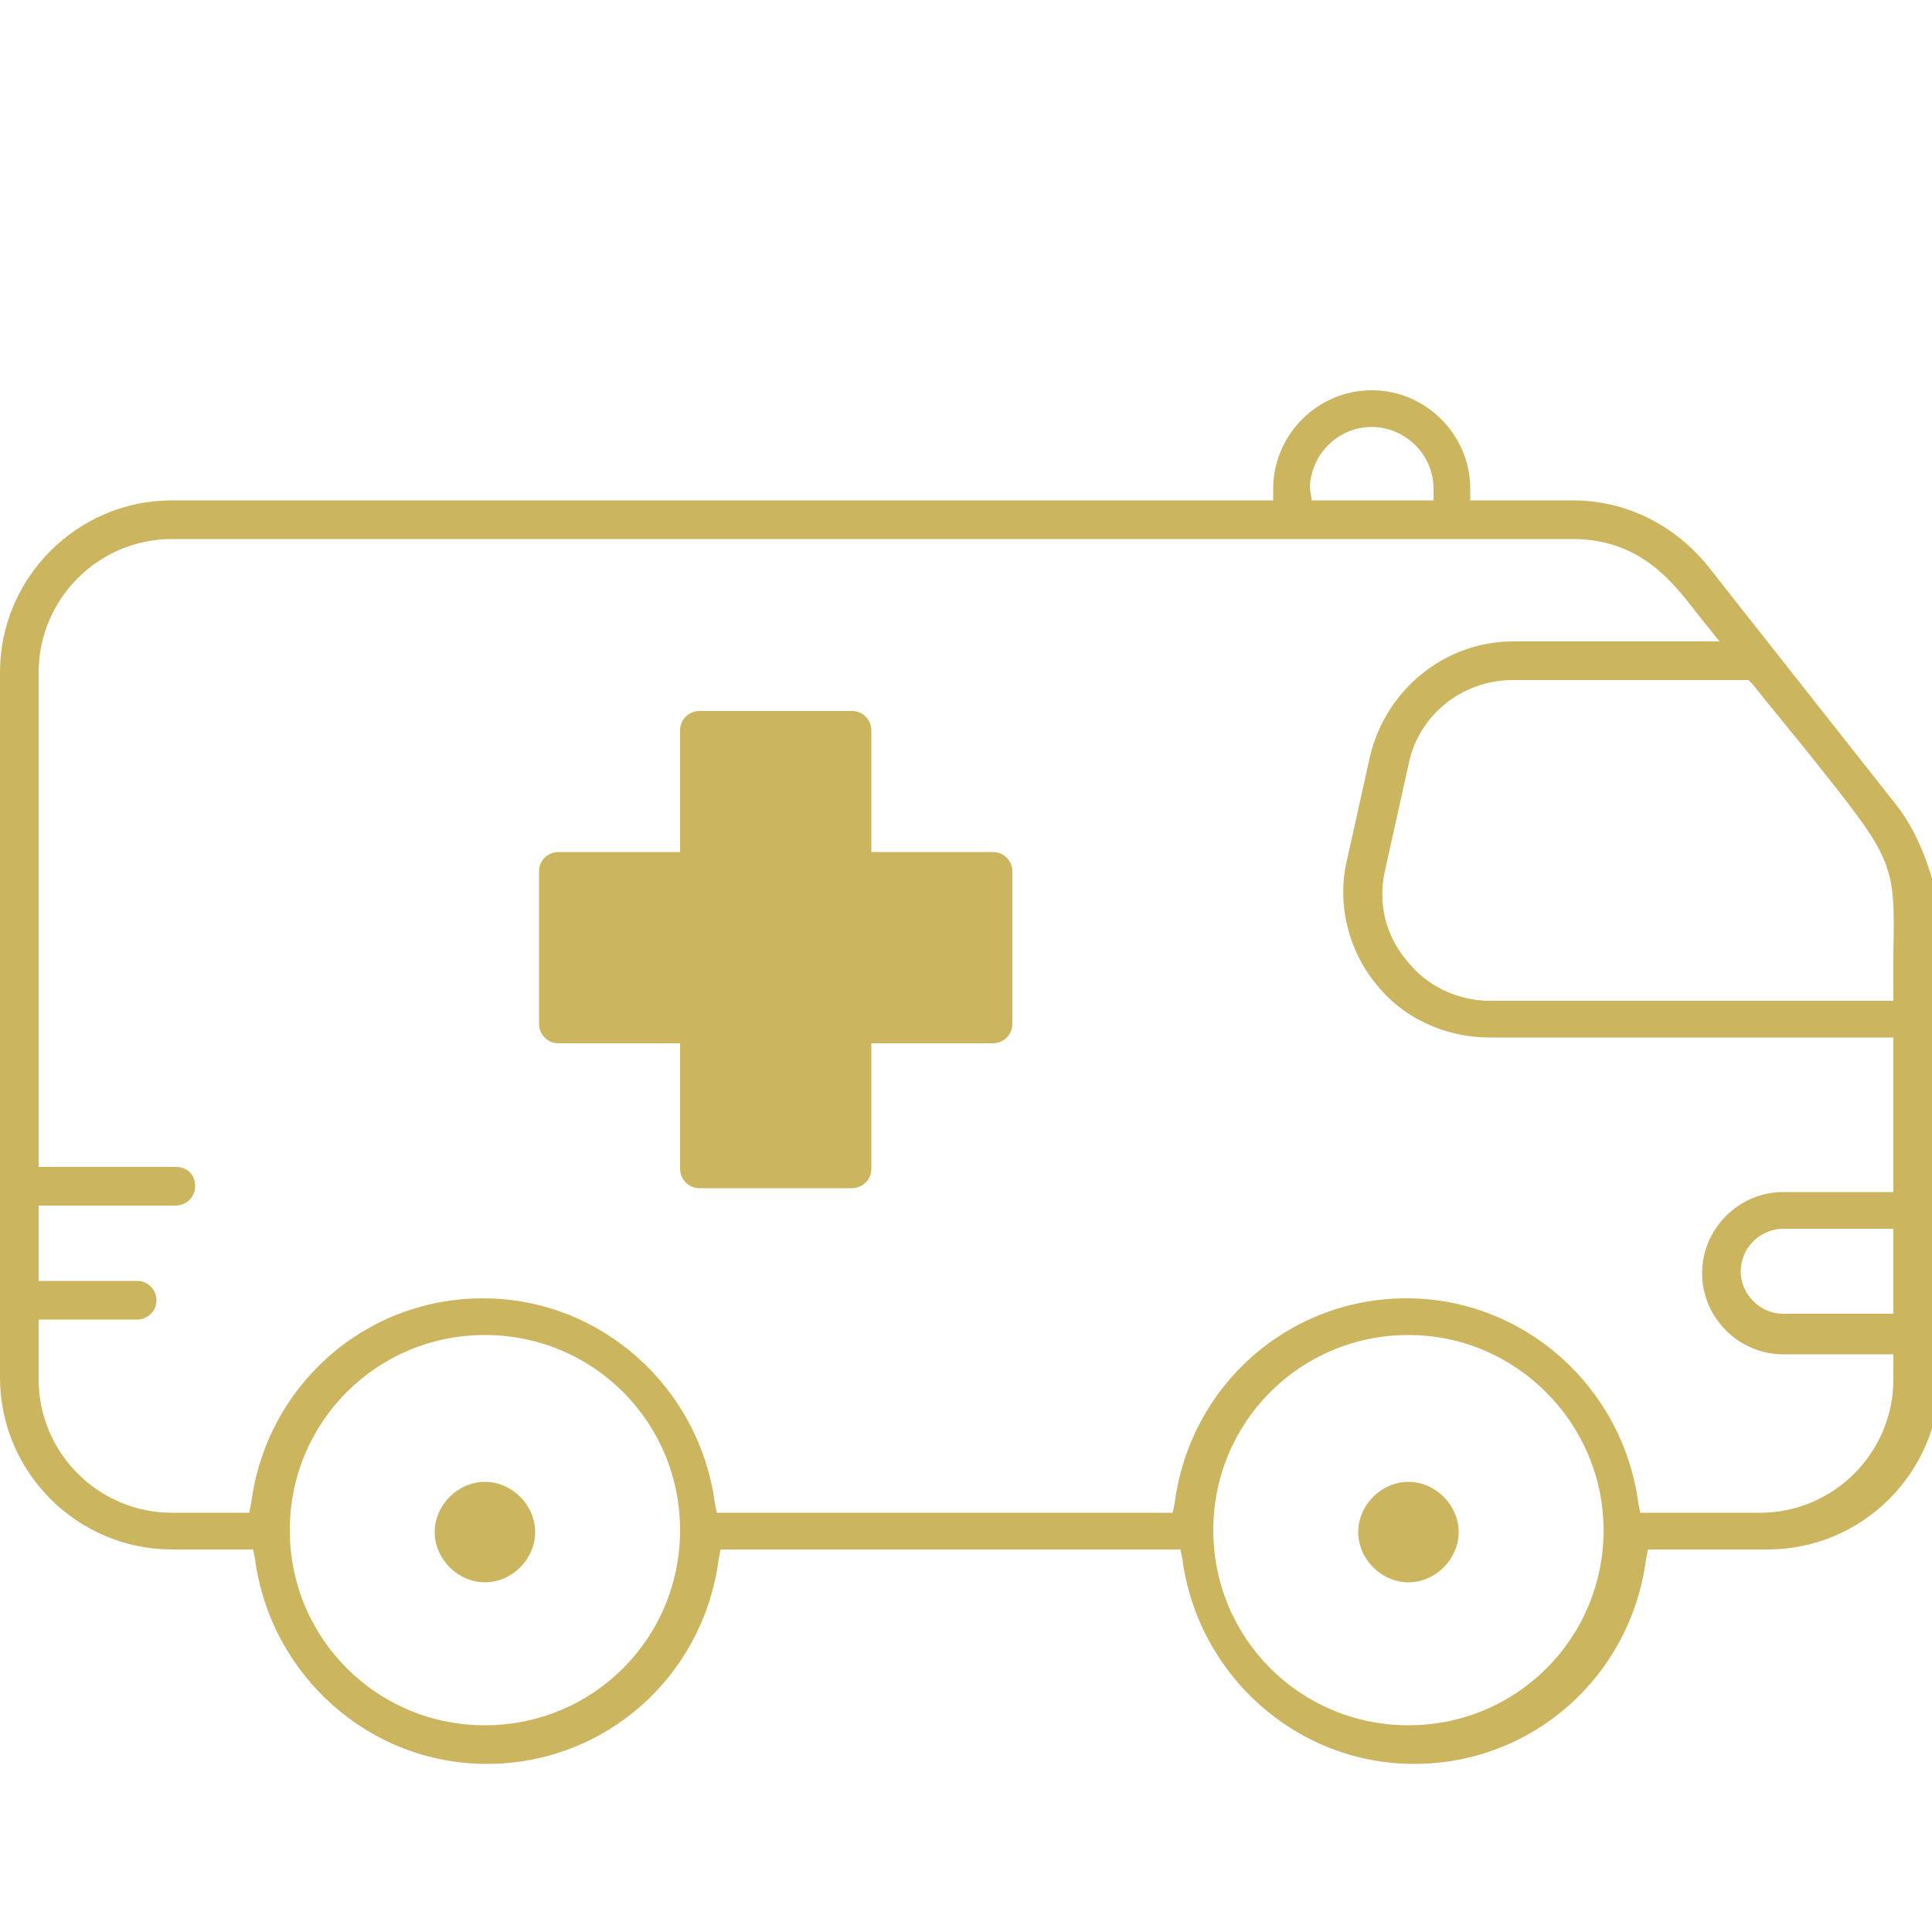 <?xml version="1.0" encoding="utf-8"?>
<!-- Generator: Adobe Illustrator 22.1.0, SVG Export Plug-In . SVG Version: 6.00 Build 0)  -->
<svg version="1.1" id="Layer_1" xmlns="http://www.w3.org/2000/svg" xmlns:xlink="http://www.w3.org/1999/xlink" x="0px" y="0px"
	 viewBox="0 0 100 100" style="enable-background:new 0 0 100 100;" xml:space="preserve">
<style type="text/css">
	.st0{fill:#CCB55F;}
</style>
<g>
	<path class="st0" d="M98.1,41.6l-9.7-12.3c-1.7-2.1-4.2-3.4-7-3.4h-5.3v-0.6c0-2.8-2.3-5.1-5.1-5.1c-2.8,0-5.1,2.3-5.1,5.1v0.6h-57
		c-4.9,0-8.9,4-8.9,8.9v36.5c0,4.9,4,8.9,8.9,8.9h4.2l0.1,0.5c0.8,6,5.9,10.6,12,10.6s11.2-4.5,12-10.6l0.1-0.5h23.8l0.1,0.5
		c0.8,6,5.9,10.6,12,10.6s11.2-4.5,12-10.6l0.1-0.5h6.2c4.9,0,8.9-4,8.9-8.9V47.1C100,45.1,99.3,43.1,98.1,41.6z M67.8,25.3
		c0-1.7,1.4-3.2,3.2-3.2c1.7,0,3.2,1.4,3.2,3.2v0.6h-6.3L67.8,25.3L67.8,25.3z M25.1,89.3c-5.6,0-10.1-4.5-10.1-10.1
		s4.5-10.1,10.1-10.1s10.1,4.5,10.1,10.1S30.7,89.3,25.1,89.3z M72.9,89.3c-5.6,0-10.1-4.5-10.1-10.1s4.5-10.1,10.1-10.1
		S83,73.7,83,79.2C83,84.8,78.5,89.3,72.9,89.3z M98,68h-5.7c-1.2,0-2.2-1-2.2-2.2s1-2.2,2.2-2.2H98V68z M98,61.7h-5.7
		c-2.3,0-4.2,1.9-4.2,4.2c0,2.3,1.9,4.2,4.2,4.2H98v1.3c0,3.8-3.1,6.9-6.9,6.9h-6.2l-0.1-0.5c-0.8-6-5.9-10.6-12-10.6
		s-11.2,4.5-12,10.6l-0.1,0.5H37.1L37,77.8c-0.8-6-5.9-10.6-12-10.6s-11.2,4.5-12,10.6l-0.1,0.5h-4c-3.8,0-6.9-3.1-6.9-6.9v-3.1h5.1
		c0.5,0,1-0.4,1-1c0-0.5-0.4-1-1-1H2v-3.9h7.1c0.5,0,1-0.4,1-1s-0.4-1-1-1H2V34.8c0-3.8,3.1-6.9,6.9-6.9h72.5c3.4,0,5.1,2.1,6.4,3.8
		l0.4,0.5l0.8,1H78.3c-3.5,0-6.6,2.5-7.4,6l-1.2,5.4c-0.5,2.2,0.1,4.6,1.5,6.3c1.4,1.8,3.6,2.8,5.9,2.8H98V61.7z M98,49.3
		c0,0.6,0,1.2,0,1.9v0.6H77.1c-1.7,0-3.3-0.8-4.3-2.1c-1.1-1.3-1.5-3-1.1-4.7l1.2-5.4c0.5-2.6,2.8-4.4,5.4-4.4h12.2l0.2,0.2
		c1.2,1.5,2.2,2.7,3,3.7C98,44.5,98.1,44.6,98,49.3z"/>
	<path class="st0" d="M25.1,76.7c-1.4,0-2.6,1.2-2.6,2.6s1.2,2.6,2.6,2.6s2.6-1.2,2.6-2.6S26.5,76.7,25.1,76.7z"/>
	<path class="st0" d="M72.9,76.7c-1.4,0-2.6,1.2-2.6,2.6s1.2,2.6,2.6,2.6s2.6-1.2,2.6-2.6S74.3,76.7,72.9,76.7z"/>
	<path class="st0" d="M51.4,44.1h-6.3v-6.3c0-0.5-0.4-1-1-1h-7.9c-0.5,0-1,0.4-1,1v6.3h-6.3c-0.5,0-1,0.4-1,1V53c0,0.5,0.4,1,1,1
		h6.3v6.5c0,0.5,0.4,1,1,1h7.9c0.5,0,1-0.4,1-1V54h6.3c0.5,0,1-0.4,1-1v-7.9C52.4,44.5,51.9,44.1,51.4,44.1z"/>
</g>
</svg>
